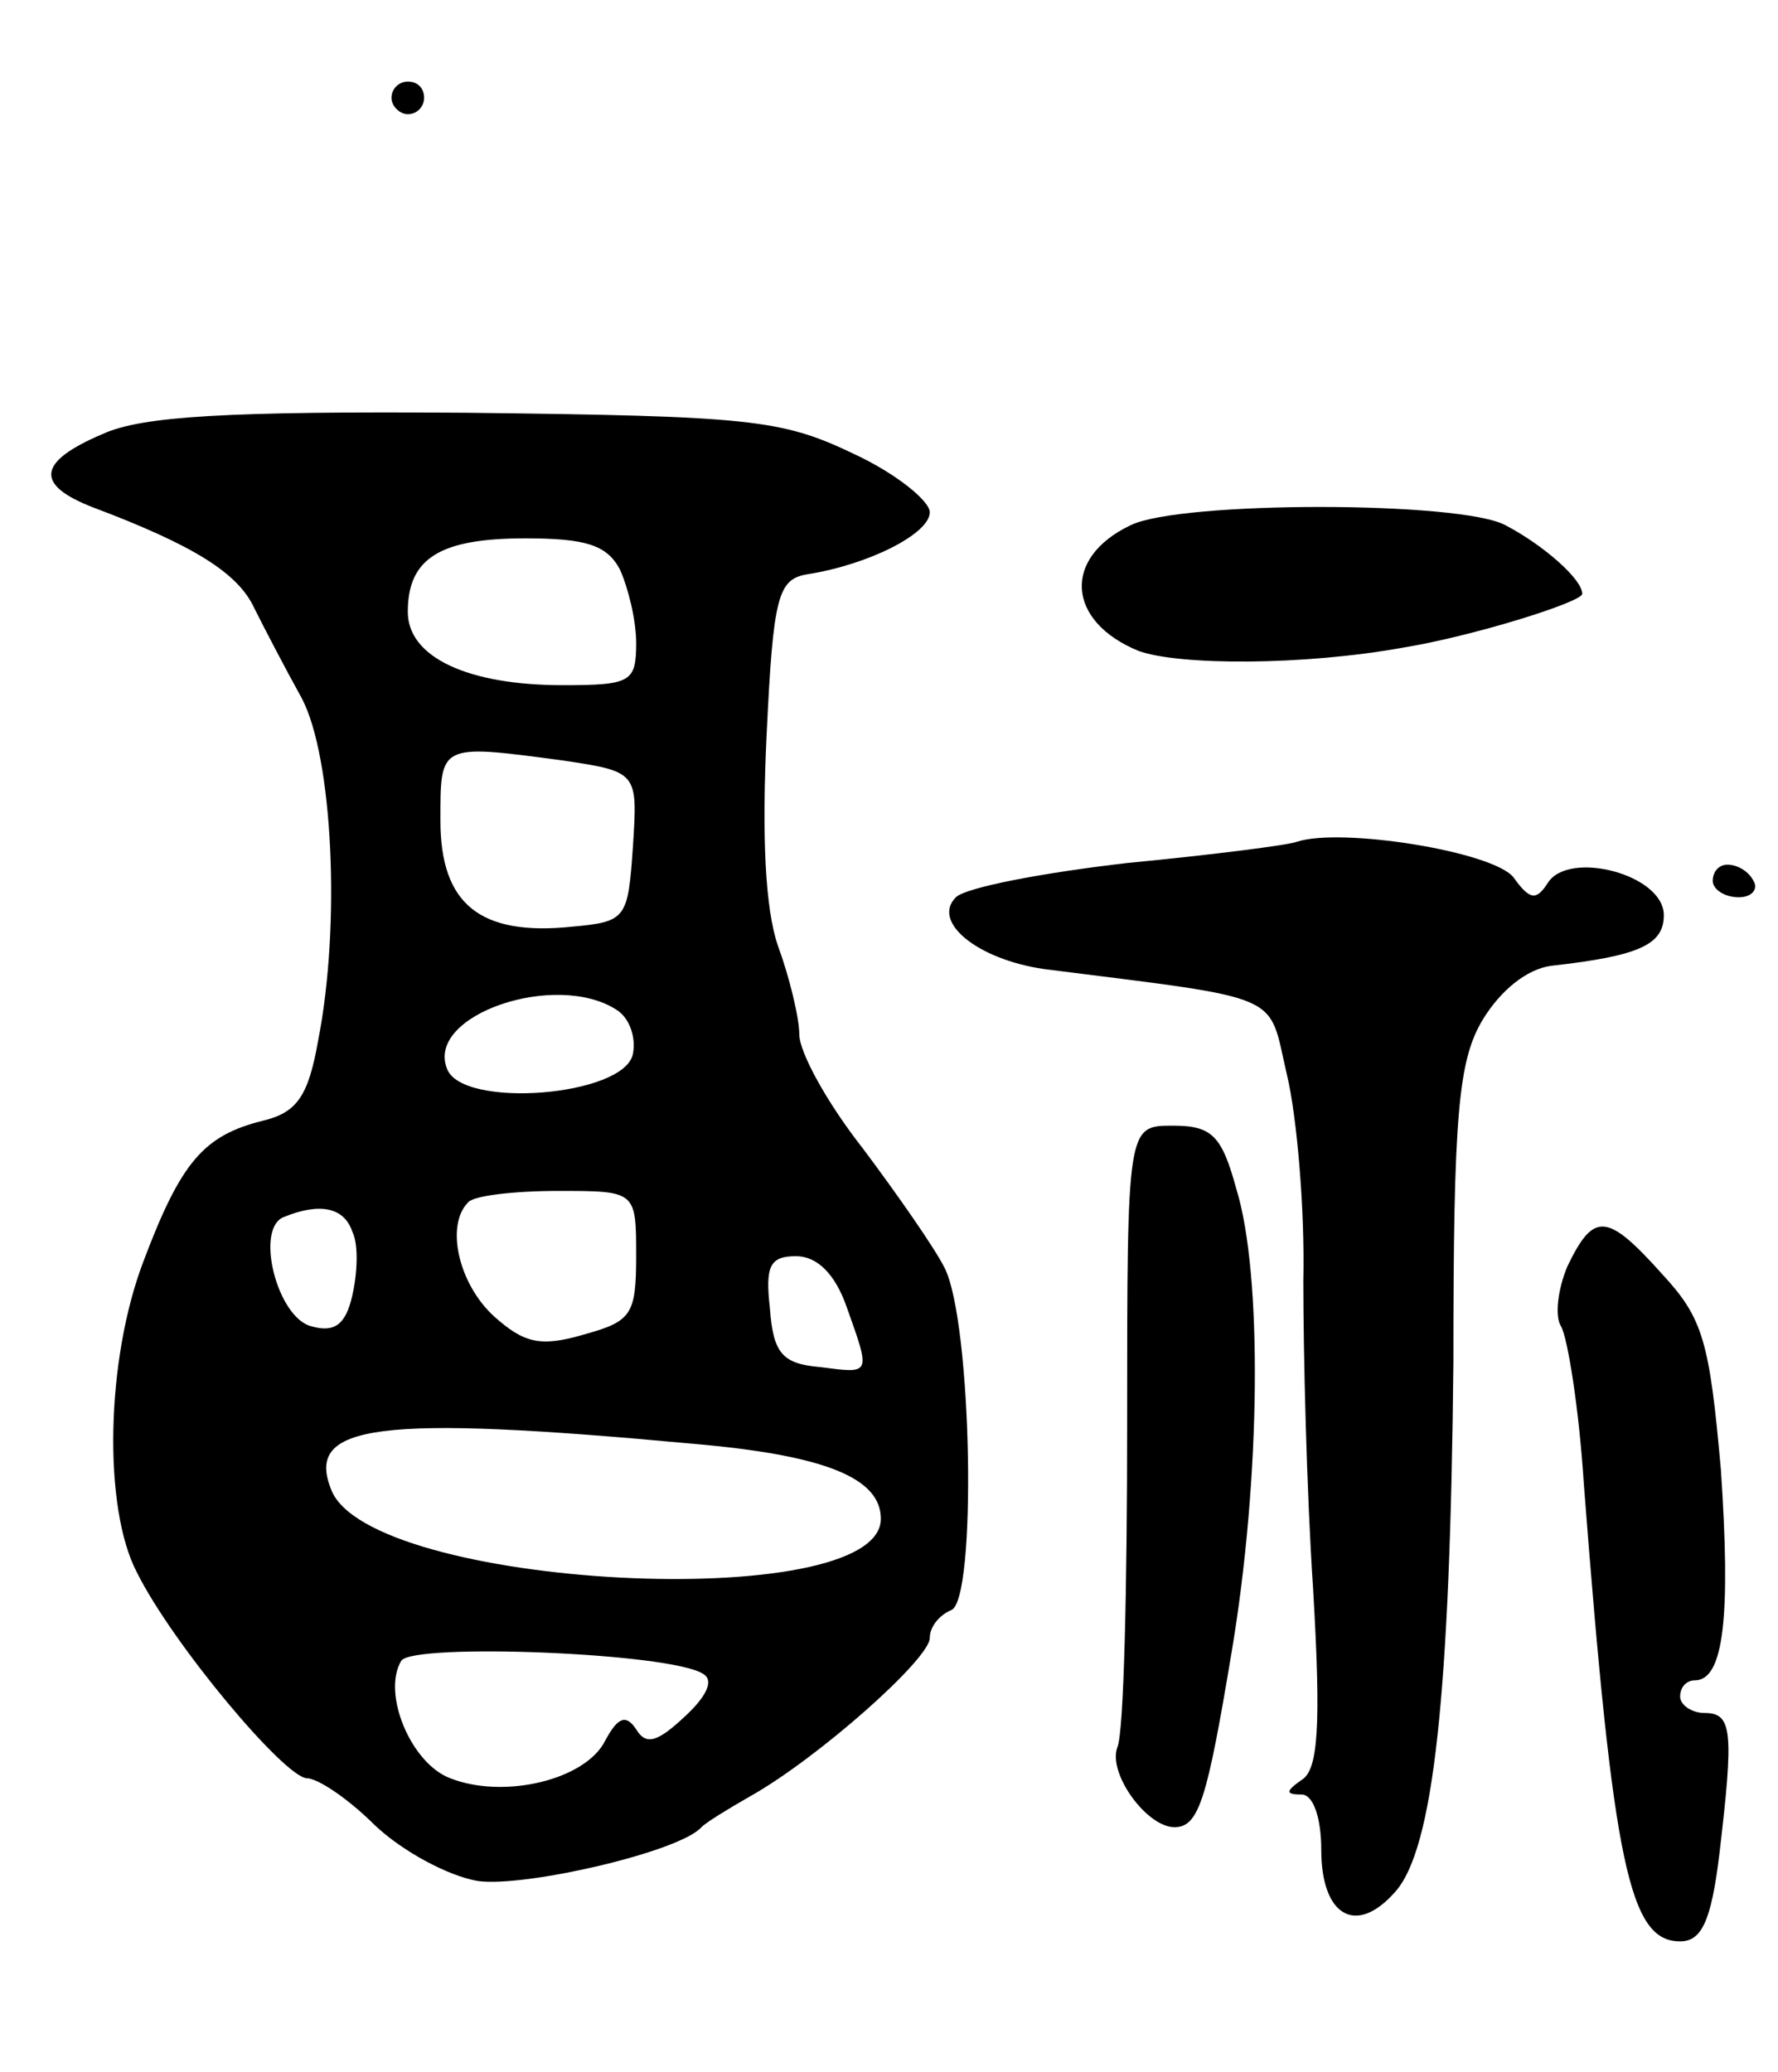 <svg version="1.0" xmlns="http://www.w3.org/2000/svg"
 width="109pt" height="127pt" viewBox="0 0 109 127"
 preserveAspectRatio="xMidYMid meet">
<g transform="translate(0,127) scale(0.1,-0.1)"
fill="#000000" stroke="none">
<path d="M240 1210 c0 -5 5 -10 10 -10 6 0 10 5 10 10 0 6 -4 10 -10 10 -5 0
-10 -4 -10 -10z"/>
<path d="M63 1004 c-40 -17 -42 -31 -6 -45 61 -23 89 -40 99 -62 6 -12 19 -37
29 -55 19 -36 24 -139 10 -210 -6 -34 -13 -44 -34 -49 -36 -9 -50 -25 -73 -86
-23 -60 -25 -151 -4 -191 22 -44 90 -125 104 -126 7 0 26 -13 42 -29 17 -16
45 -31 63 -34 29 -4 124 18 137 33 3 3 16 11 30 19 41 23 110 84 110 97 0 7 6
14 13 17 16 5 13 177 -4 210 -6 12 -29 45 -50 73 -22 28 -39 59 -39 70 0 10
-6 35 -13 54 -8 23 -10 68 -7 130 4 85 7 95 25 98 38 6 75 25 75 38 0 7 -21
24 -47 36 -44 21 -63 23 -238 25 -145 1 -198 -2 -222 -13z m317 -83 c5 -11 10
-31 10 -45 0 -24 -3 -26 -45 -26 -58 0 -95 17 -95 45 0 33 20 45 72 45 37 0
50 -4 58 -19z m-36 -117 c47 -7 47 -7 44 -53 -3 -44 -4 -46 -37 -49 -57 -6
-81 14 -81 65 0 47 -1 47 74 37z m34 -153 c8 -5 12 -17 10 -27 -5 -26 -105
-34 -114 -9 -13 33 67 60 104 36z m12 -151 c0 -36 -3 -40 -32 -48 -27 -8 -37
-5 -55 11 -22 20 -30 56 -16 70 3 4 28 7 55 7 48 0 48 0 48 -40z m-174 15 c4
-8 3 -26 0 -39 -4 -18 -11 -23 -25 -19 -21 5 -35 60 -17 67 22 9 37 6 42 -9z
m303 -46 c15 -42 15 -41 -16 -37 -23 2 -29 8 -31 36 -3 26 0 32 16 32 13 0 24
-11 31 -31z m-94 -84 c81 -7 115 -21 115 -46 0 -59 -314 -43 -337 18 -16 40
28 46 222 28z m6 -141 c7 -4 2 -14 -11 -26 -17 -16 -24 -18 -30 -8 -6 9 -11 8
-19 -7 -12 -24 -62 -36 -95 -23 -24 9 -42 52 -30 72 7 11 165 5 185 -8z"/>
<path d="M693 948 c-42 -20 -39 -59 5 -77 25 -9 101 -9 162 2 43 7 110 28 110
33 0 9 -24 30 -47 42 -27 15 -200 15 -230 0z"/>
<path d="M795 754 c-5 -2 -52 -8 -104 -13 -52 -6 -99 -15 -105 -21 -15 -15 13
-38 54 -44 150 -19 137 -14 149 -65 6 -25 11 -82 10 -126 0 -44 2 -129 6 -189
5 -85 3 -111 -7 -117 -10 -7 -10 -9 0 -9 7 0 12 -14 12 -34 0 -40 21 -53 45
-26 24 26 34 122 36 325 0 152 3 185 18 210 11 18 27 31 42 33 54 6 69 13 69
31 0 25 -58 40 -71 20 -7 -11 -11 -11 -21 3 -12 16 -106 31 -133 22z"/>
<path d="M1050 730 c0 -5 7 -10 16 -10 8 0 12 5 9 10 -3 6 -10 10 -16 10 -5 0
-9 -4 -9 -10z"/>
<path d="M691 398 c0 -101 -2 -190 -6 -199 -6 -16 18 -49 35 -49 15 0 20 17
35 107 18 107 19 232 3 284 -9 33 -15 39 -39 39 -28 0 -28 0 -28 -182z"/>
<path d="M961 494 c-6 -14 -8 -31 -4 -37 4 -7 11 -50 14 -97 18 -234 28 -280
59 -280 13 0 19 12 24 53 9 76 8 87 -9 87 -8 0 -15 5 -15 10 0 6 4 10 9 10 18
0 22 40 16 129 -7 79 -11 93 -36 120 -34 38 -42 38 -58 5z"/>
</g>
</svg>
